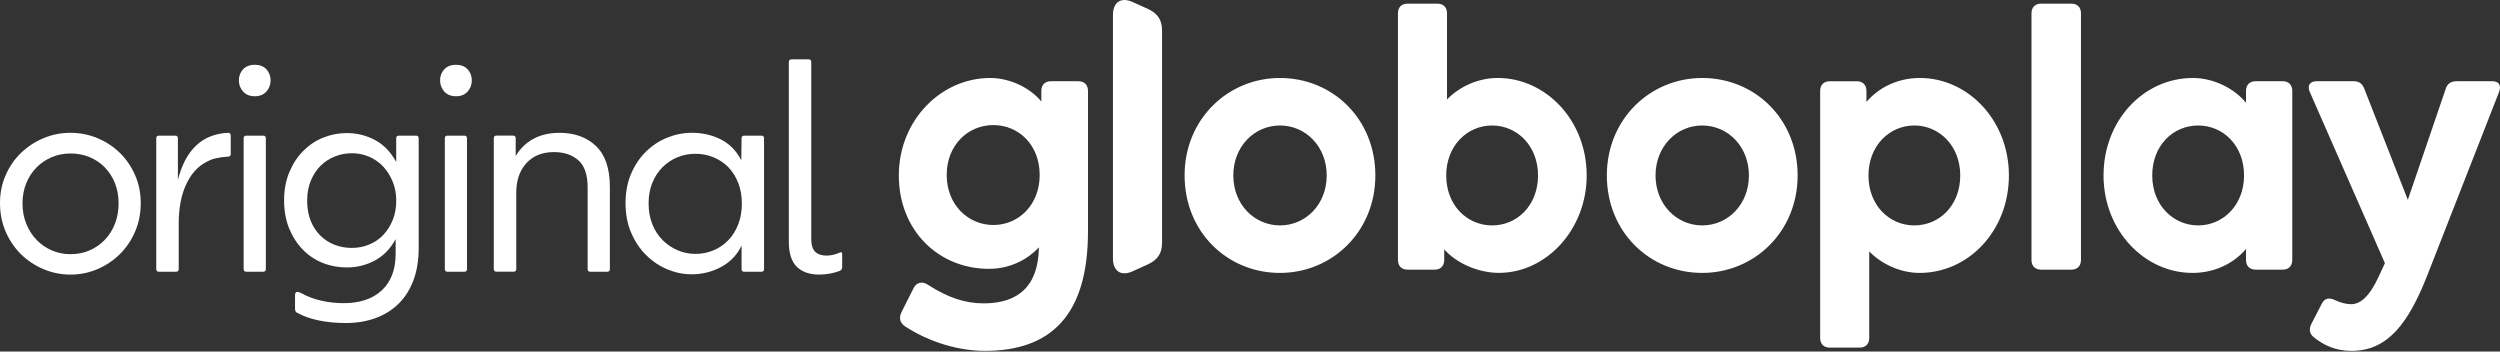 <svg width="256" height="36" viewBox="0 0 256 36" fill="none" xmlns="http://www.w3.org/2000/svg">
<rect x="0" y="0" width="256" height="36" fill="#333333" stroke="none"/>
<path d="M251.591 8.317C250.973 8.317 250.603 8.566 250.437 9.108L246.562 20.462L242.112 9.108C241.908 8.566 241.576 8.317 241.001 8.317H237.25C236.509 8.317 236.219 8.777 236.551 9.481L244.216 26.949L243.598 28.281C242.649 30.36 241.703 31.15 240.754 31.15C240.217 31.15 239.642 30.983 239.106 30.734C238.527 30.442 238.033 30.527 237.747 31.108L236.674 33.187C236.427 33.685 236.47 34.184 236.964 34.558C237.952 35.348 239.148 35.928 240.796 35.928C244.466 35.928 246.608 33.183 248.588 28.11L255.882 9.478C256.171 8.769 255.924 8.314 255.18 8.314H251.591V8.317ZM96.942 17.923C96.942 14.847 99.126 12.807 101.723 12.807C104.321 12.807 106.463 14.844 106.463 17.923C106.463 20.96 104.321 23.04 101.723 23.04C99.13 23.04 96.942 20.96 96.942 17.923ZM92.04 17.966C92.04 23.62 96.12 27.529 101.272 27.529C103.58 27.529 105.351 26.447 106.382 25.326C106.339 29.278 104.278 31.065 100.735 31.065C98.84 31.065 97.065 30.481 95.004 29.153C94.468 28.779 93.851 28.904 93.561 29.484L92.326 31.937C92.037 32.521 92.118 33.059 92.697 33.433C95.252 35.095 98.262 35.928 100.859 35.928C107.659 35.928 111.41 32.229 111.41 23.702V9.314C111.41 8.691 111.04 8.317 110.422 8.317H107.62C107.003 8.317 106.632 8.691 106.632 9.314V10.396C105.521 9.026 103.46 7.986 101.399 7.986C96.367 7.983 92.04 12.309 92.04 17.966ZM126.291 17.966C126.291 15.014 128.434 12.85 131.073 12.85C133.709 12.85 135.855 15.011 135.855 17.966C135.855 20.918 133.713 23.082 131.073 23.082C128.434 23.079 126.291 20.918 126.291 17.966ZM121.302 17.966C121.302 23.748 125.67 27.946 131.07 27.946C136.388 27.946 140.837 23.745 140.837 17.966C140.837 12.184 136.469 7.986 131.07 7.986C125.755 7.983 121.302 12.184 121.302 17.966ZM169.527 17.966C169.527 15.014 171.669 12.85 174.309 12.85C176.945 12.85 179.09 15.011 179.09 17.966C179.09 20.918 176.948 23.082 174.309 23.082C171.669 23.079 169.527 20.918 169.527 17.966ZM164.541 17.966C164.541 23.748 168.91 27.946 174.309 27.946C179.627 27.946 184.077 23.745 184.077 17.966C184.077 12.184 179.708 7.986 174.309 7.986C168.991 7.983 164.541 12.184 164.541 17.966ZM191.332 17.966C191.332 14.929 193.474 12.85 196.029 12.85C198.584 12.85 200.729 14.929 200.729 17.966C200.729 21.042 198.587 23.082 196.029 23.082C193.474 23.079 191.332 21.042 191.332 17.966ZM191.124 10.439V9.318C191.124 8.695 190.753 8.321 190.136 8.321H187.373C186.755 8.321 186.385 8.695 186.385 9.318V34.6C186.385 35.224 186.755 35.597 187.373 35.597H190.422C191.039 35.597 191.41 35.224 191.41 34.6V25.742C192.606 26.988 194.543 27.946 196.562 27.946C201.59 27.946 205.712 23.62 205.712 17.966C205.712 12.309 201.509 7.986 196.604 7.986C194.3 7.983 192.362 8.983 191.124 10.439ZM220.389 17.966C220.389 14.89 222.534 12.85 225.089 12.85C227.644 12.85 229.79 14.886 229.79 17.966C229.79 21.003 227.648 23.082 225.089 23.082C222.531 23.079 220.389 21 220.389 17.966ZM215.402 17.966C215.402 23.62 219.605 27.946 224.51 27.946C226.818 27.946 228.756 26.949 229.991 25.493V26.614C229.991 27.238 230.361 27.611 230.979 27.611H233.742C234.36 27.611 234.73 27.238 234.73 26.614V9.314C234.73 8.691 234.36 8.317 233.742 8.317H230.979C230.361 8.317 229.991 8.691 229.991 9.314V10.521C228.837 9.108 226.734 7.986 224.549 7.986C219.524 7.983 215.402 12.309 215.402 17.966ZM148.093 17.966C148.093 14.929 150.235 12.85 152.793 12.85C155.348 12.85 157.494 14.929 157.494 17.966C157.494 21.042 155.348 23.082 152.793 23.082C150.238 23.079 148.093 21.042 148.093 17.966ZM144.137 0.374C143.519 0.374 143.149 0.748 143.149 1.371V26.614C143.149 27.238 143.519 27.611 144.137 27.611H146.9C147.518 27.611 147.888 27.238 147.888 26.614V25.532C149.084 26.903 151.308 27.942 153.492 27.942C158.316 27.942 162.476 23.535 162.476 17.962C162.476 12.305 158.274 7.983 153.368 7.983C151.389 7.983 149.451 8.855 148.174 10.187V1.371C148.174 0.748 147.803 0.374 147.186 0.374H144.137ZM209.012 0.374C208.394 0.374 208.024 0.748 208.024 1.371V26.614C208.024 27.238 208.394 27.611 209.012 27.611H212.103C212.721 27.611 213.091 27.238 213.091 26.614V1.371C213.091 0.748 212.721 0.374 212.103 0.374H209.012ZM113.965 1.538V26.447C113.965 27.779 114.791 28.32 115.984 27.779L117.55 27.07C118.539 26.611 118.994 25.949 118.994 24.866V3.119C118.994 2.037 118.539 1.371 117.55 0.915L115.984 0.207C115.673 0.068 115.391 0 115.137 0C114.42 0 113.965 0.552 113.965 1.538Z" fill="white"/>
<path d="M5.325 25.65C4.729 25.397 4.206 25.041 3.758 24.575C3.307 24.112 2.954 23.56 2.693 22.919C2.435 22.282 2.304 21.584 2.304 20.829C2.304 20.074 2.435 19.384 2.693 18.753C2.95 18.123 3.303 17.589 3.744 17.14C4.185 16.695 4.704 16.347 5.297 16.094C5.893 15.841 6.535 15.716 7.224 15.716C7.912 15.716 8.557 15.837 9.15 16.079C9.743 16.322 10.269 16.671 10.717 17.126C11.169 17.582 11.518 18.123 11.769 18.753C12.019 19.384 12.143 20.074 12.143 20.829C12.143 21.584 12.019 22.282 11.769 22.919C11.518 23.556 11.169 24.108 10.717 24.575C10.265 25.038 9.743 25.397 9.15 25.65C8.554 25.903 7.912 26.027 7.224 26.027C6.553 26.027 5.918 25.903 5.325 25.65ZM4.446 14.153C3.575 14.52 2.805 15.026 2.146 15.663C1.482 16.3 0.96 17.062 0.579 17.942C0.191 18.821 0 19.775 0 20.801C0 21.848 0.191 22.816 0.575 23.706C0.96 24.596 1.479 25.365 2.128 26.013C2.781 26.661 3.547 27.174 4.429 27.551C5.311 27.929 6.243 28.117 7.22 28.117C8.198 28.117 9.122 27.929 9.997 27.551C10.869 27.174 11.631 26.661 12.284 26.013C12.937 25.365 13.456 24.596 13.837 23.706C14.221 22.816 14.412 21.848 14.412 20.801C14.412 19.775 14.221 18.821 13.837 17.942C13.452 17.062 12.933 16.3 12.284 15.663C11.631 15.026 10.869 14.52 9.997 14.153C9.126 13.787 8.198 13.601 7.22 13.601C6.246 13.601 5.318 13.783 4.446 14.153Z" fill="white"/>
<path d="M18.216 18.419V14.182C18.216 13.989 18.131 13.89 17.958 13.89H16.289C16.099 13.89 16 13.975 16 14.15V27.534C16 27.726 16.084 27.826 16.257 27.826H18.011C18.202 27.826 18.301 27.74 18.301 27.566V22.891C18.301 21.342 18.544 20.024 19.035 18.942C19.525 17.86 20.199 17.084 21.064 16.621C21.388 16.428 21.748 16.286 22.143 16.201C22.535 16.115 22.934 16.062 23.336 16.04C23.527 16.04 23.626 15.955 23.626 15.78V13.893C23.626 13.701 23.541 13.601 23.368 13.601C20.718 13.715 19.003 15.325 18.216 18.419Z" fill="white"/>
<path d="M25.238 13.89C25.048 13.89 24.949 13.975 24.949 14.15V27.533C24.949 27.726 25.034 27.825 25.207 27.825H26.932C27.123 27.825 27.222 27.74 27.222 27.565V14.182C27.222 13.989 27.137 13.89 26.964 13.89H25.238ZM24.893 7.096C24.603 7.406 24.462 7.784 24.462 8.229C24.462 8.674 24.607 9.055 24.893 9.375C25.182 9.696 25.584 9.856 26.1 9.856C26.597 9.856 26.992 9.696 27.278 9.375C27.568 9.055 27.709 8.674 27.709 8.229C27.709 7.784 27.564 7.406 27.278 7.096C26.989 6.787 26.597 6.634 26.1 6.634C25.581 6.634 25.178 6.787 24.893 7.096Z" fill="white"/>
<path d="M34.272 25.07C33.715 24.856 33.228 24.543 32.804 24.126C32.381 23.709 32.053 23.2 31.813 22.602C31.573 22.004 31.453 21.317 31.453 20.541C31.453 19.768 31.583 19.074 31.841 18.465C32.099 17.856 32.441 17.347 32.861 16.941C33.284 16.535 33.768 16.226 34.315 16.012C34.862 15.798 35.433 15.691 36.026 15.691C36.658 15.691 37.254 15.812 37.812 16.055C38.369 16.297 38.849 16.635 39.252 17.069C39.654 17.504 39.975 18.02 40.215 18.607C40.455 19.198 40.575 19.843 40.575 20.537C40.575 21.274 40.455 21.936 40.215 22.527C39.975 23.119 39.654 23.628 39.252 24.051C38.849 24.479 38.369 24.806 37.812 25.038C37.254 25.269 36.661 25.387 36.026 25.387C35.416 25.39 34.83 25.283 34.272 25.07ZM33.094 14.093C32.325 14.402 31.643 14.858 31.051 15.456C30.454 16.058 29.981 16.785 29.625 17.635C29.268 18.486 29.092 19.444 29.092 20.509C29.092 21.595 29.265 22.556 29.611 23.396C29.957 24.24 30.422 24.959 31.008 25.561C31.594 26.163 32.275 26.615 33.051 26.925C33.828 27.234 34.65 27.387 35.511 27.387C36.545 27.387 37.505 27.149 38.387 26.675C39.269 26.202 39.979 25.472 40.515 24.482V25.963C40.515 27.59 40.046 28.844 39.103 29.723C38.165 30.603 36.859 31.044 35.19 31.044C34.403 31.044 33.63 30.959 32.871 30.784C32.113 30.61 31.407 30.339 30.758 29.972C30.602 29.915 30.5 29.887 30.44 29.887C30.285 29.887 30.211 30.012 30.211 30.264V31.628C30.211 31.842 30.288 31.977 30.44 32.034C31.072 32.383 31.813 32.643 32.656 32.817C33.5 32.992 34.421 33.077 35.419 33.077C36.531 33.077 37.547 32.906 38.468 32.568C39.389 32.23 40.176 31.735 40.829 31.087C41.482 30.439 41.986 29.641 42.339 28.691C42.692 27.744 42.872 26.658 42.872 25.44V14.182C42.872 13.989 42.788 13.89 42.615 13.89H40.861C40.67 13.89 40.571 13.975 40.571 14.15V16.589C40.014 15.563 39.291 14.812 38.398 14.338C37.505 13.865 36.541 13.626 35.504 13.626C34.664 13.63 33.859 13.783 33.094 14.093Z" fill="white"/>
<path d="M45.84 13.89C45.65 13.89 45.551 13.975 45.551 14.15V27.533C45.551 27.726 45.635 27.825 45.808 27.825H47.534C47.724 27.825 47.82 27.74 47.82 27.565V14.182C47.82 13.989 47.735 13.89 47.562 13.89H45.84ZM45.494 7.096C45.208 7.406 45.064 7.784 45.064 8.229C45.064 8.674 45.208 9.055 45.494 9.375C45.784 9.696 46.186 9.856 46.705 9.856C47.202 9.856 47.597 9.696 47.883 9.375C48.173 9.055 48.314 8.674 48.314 8.229C48.314 7.784 48.169 7.406 47.883 7.096C47.594 6.787 47.202 6.634 46.705 6.634C46.186 6.634 45.784 6.787 45.494 7.096Z" fill="white"/>
<path d="M54.634 14.21C53.875 14.616 53.268 15.207 52.806 15.98V14.178C52.806 13.986 52.721 13.886 52.548 13.886H50.851C50.66 13.886 50.565 13.972 50.565 14.146V27.53C50.565 27.722 50.65 27.822 50.823 27.822H52.577C52.767 27.822 52.866 27.736 52.866 27.562V19.725C52.866 18.469 53.212 17.461 53.904 16.706C54.595 15.951 55.534 15.574 56.723 15.574C57.757 15.574 58.593 15.855 59.225 16.414C59.857 16.977 60.174 17.895 60.174 19.174V27.537C60.174 27.729 60.259 27.829 60.435 27.829H62.161C62.352 27.829 62.45 27.744 62.45 27.569V19.145C62.45 17.247 61.974 15.848 61.025 14.951C60.075 14.05 58.833 13.601 57.298 13.601C56.278 13.601 55.389 13.804 54.634 14.21Z" fill="white"/>
<path d="M69.409 25.636C68.834 25.394 68.322 25.052 67.871 24.607C67.419 24.162 67.066 23.62 66.805 22.98C66.547 22.342 66.417 21.627 66.417 20.829C66.417 20.056 66.54 19.359 66.791 18.739C67.041 18.12 67.384 17.589 67.825 17.14C68.266 16.695 68.774 16.354 69.349 16.111C69.924 15.869 70.549 15.748 71.219 15.748C71.872 15.748 72.49 15.869 73.076 16.111C73.662 16.354 74.163 16.692 74.586 17.126C75.006 17.561 75.345 18.095 75.592 18.725C75.842 19.355 75.966 20.056 75.966 20.829C75.966 21.623 75.842 22.339 75.592 22.98C75.341 23.617 75.002 24.162 74.568 24.607C74.138 25.052 73.633 25.397 73.058 25.636C72.483 25.878 71.869 25.999 71.216 25.999C70.588 25.999 69.984 25.878 69.409 25.636ZM68.329 14.093C67.514 14.42 66.791 14.897 66.156 15.517C65.524 16.136 65.012 16.891 64.631 17.781C64.246 18.671 64.056 19.679 64.056 20.801C64.056 21.944 64.254 22.965 64.645 23.863C65.037 24.763 65.556 25.529 66.198 26.155C66.84 26.786 67.564 27.263 68.372 27.594C69.176 27.922 69.992 28.089 70.817 28.089C71.89 28.089 72.892 27.843 73.824 27.348C74.755 26.853 75.461 26.123 75.938 25.155V27.537C75.938 27.729 76.026 27.829 76.195 27.829H77.953C78.143 27.829 78.238 27.744 78.238 27.569V14.182C78.238 13.989 78.154 13.89 77.981 13.89H76.227C76.036 13.89 75.938 13.975 75.938 14.15L75.909 16.414C75.408 15.446 74.713 14.734 73.824 14.281C72.931 13.826 71.939 13.598 70.845 13.598C69.984 13.601 69.144 13.765 68.329 14.093Z" fill="white"/>
<path d="M81.061 6.082C80.871 6.082 80.776 6.167 80.776 6.342V24.749C80.776 25.931 81.051 26.786 81.594 27.32C82.141 27.85 82.903 28.117 83.881 28.117C84.245 28.117 84.615 28.082 84.989 28.014C85.363 27.946 85.695 27.854 85.981 27.74C86.154 27.662 86.238 27.537 86.238 27.363V26.084C86.238 25.91 86.2 25.824 86.122 25.824C86.083 25.824 86.027 25.846 85.949 25.881C85.508 26.074 85.067 26.173 84.626 26.173C84.128 26.173 83.743 26.042 83.475 25.782C83.207 25.522 83.073 25.08 83.073 24.461V6.37C83.073 6.178 82.988 6.078 82.815 6.078H81.061V6.082Z" fill="white"/>
</svg>
